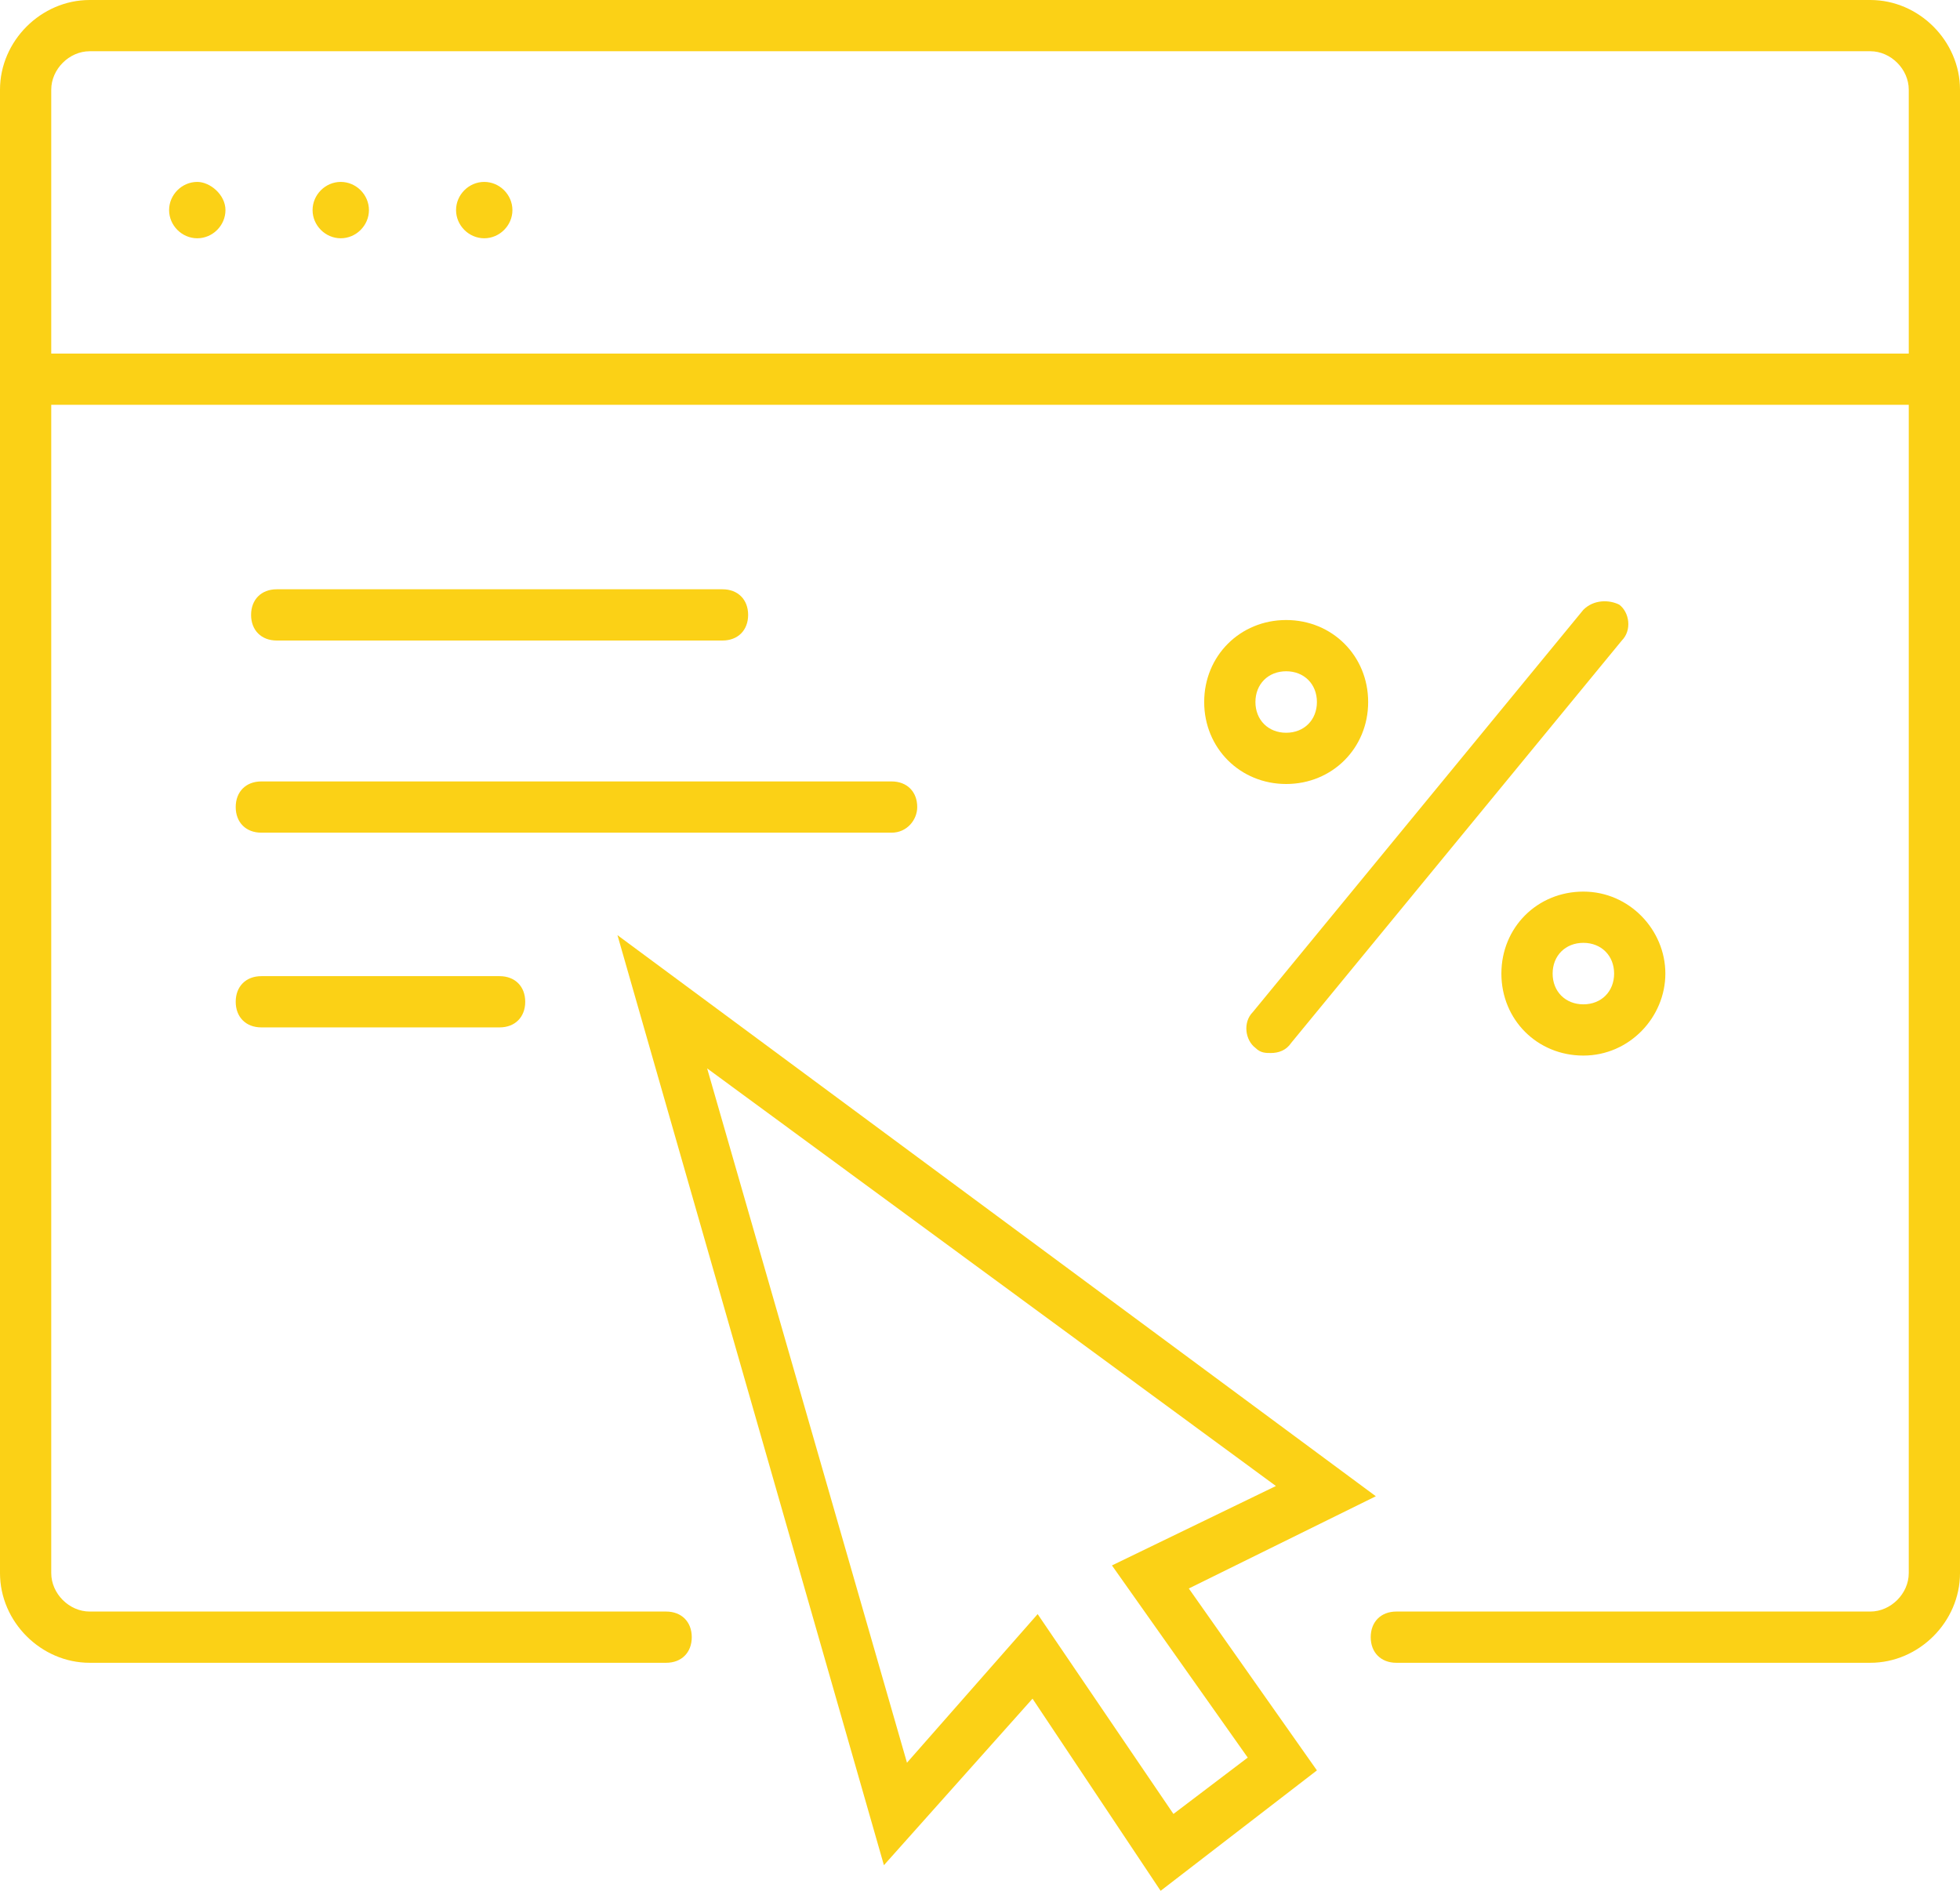 <?xml version="1.0" encoding="utf-8"?>
<!-- Generator: Adobe Illustrator 22.1.0, SVG Export Plug-In . SVG Version: 6.00 Build 0)  -->
<svg version="1.1" id="Layer_2" xmlns="http://www.w3.org/2000/svg" xmlns:xlink="http://www.w3.org/1999/xlink" x="0px" y="0px"
	 viewBox="0 0 76.5 73.8" style="enable-background:new 0 0 76.5 73.8;" xml:space="preserve">
<style type="text/css">
	.st0{fill:#FBD116;}
</style>
<g>
	<path class="st0" d="M7.7,7.1c-0.6,0-1.1,0.5-1.1,1.1s0.5,1.1,1.1,1.1s1.1-0.5,1.1-1.1S8.2,7.1,7.7,7.1z"/>
	<path class="st0" d="M13.3,7.1c-0.6,0-1.1,0.5-1.1,1.1s0.5,1.1,1.1,1.1s1.1-0.5,1.1-1.1S13.9,7.1,13.3,7.1z"/>
	<path class="st0" d="M18.9,7.1c-0.6,0-1.1,0.5-1.1,1.1s0.5,1.1,1.1,1.1s1.1-0.5,1.1-1.1S19.5,7.1,18.9,7.1z"/>
	<path class="st0" d="M76.5,14.8c0-0.1,0-0.1,0-0.2V3.5C76.5,1.6,74.9,0,73,0H3.5C1.6,0,0,1.6,0,3.5v57.9c0,1.9,1.6,3.5,3.5,3.5H26
		c0.6,0,1-0.4,1-1s-0.4-1-1-1H3.5c-0.8,0-1.5-0.7-1.5-1.5V15.8h72.5v45.6c0,0.8-0.7,1.5-1.5,1.5H54.5c-0.6,0-1,0.4-1,1s0.4,1,1,1H73
		c1.9,0,3.5-1.6,3.5-3.5V15C76.5,15,76.5,14.9,76.5,14.8z M2,13.8V3.5C2,2.7,2.7,2,3.5,2H73c0.8,0,1.5,0.7,1.5,1.5v10.3H2z"/>
	<path class="st0" d="M28.2,25c0.6,0,1-0.4,1-1s-0.4-1-1-1H10.8c-0.6,0-1,0.4-1,1s0.4,1,1,1H28.2z"/>
	<path class="st0" d="M10.2,38.1c-0.6,0-1,0.4-1,1s0.4,1,1,1h9.3c0.6,0,1-0.4,1-1s-0.4-1-1-1H10.2z"/>
	<path class="st0" d="M35.8,31.5c0-0.6-0.4-1-1-1H10.2c-0.6,0-1,0.4-1,1s0.4,1,1,1h24.6C35.4,32.5,35.8,32,35.8,31.5z"/>
	<path class="st0" d="M53.7,58.4L24.1,36.5l10.4,36.3l5.8-6.5l5,7.5l6.1-4.7l-5-7.1L53.7,58.4z M48.7,68.6l-2.9,2.2L40.5,63
		l-5.1,5.8l-7.8-27.1L49.8,58l-6.4,3.1L48.7,68.6z"/>
	<path class="st0" d="M61.8,23.8L48.9,39.5c-0.4,0.4-0.3,1.1,0.1,1.4c0.2,0.2,0.4,0.2,0.6,0.2c0.3,0,0.6-0.1,0.8-0.4l12.9-15.7
		c0.4-0.4,0.3-1.1-0.1-1.4C62.8,23.4,62.2,23.4,61.8,23.8z"/>
	<path class="st0" d="M58.6,38c0,1.8,1.4,3.2,3.2,3.2S65,39.7,65,38s-1.4-3.2-3.2-3.2S58.6,36.2,58.6,38z M63,38
		c0,0.7-0.5,1.2-1.2,1.2c-0.7,0-1.2-0.5-1.2-1.2s0.5-1.2,1.2-1.2C62.5,36.8,63,37.3,63,38z"/>
	<path class="st0" d="M50.2,24.2c-1.8,0-3.2,1.4-3.2,3.2s1.4,3.2,3.2,3.2s3.2-1.4,3.2-3.2S52,24.2,50.2,24.2z M50.2,28.6
		c-0.7,0-1.2-0.5-1.2-1.2s0.5-1.2,1.2-1.2c0.7,0,1.2,0.5,1.2,1.2S50.9,28.6,50.2,28.6z"/>
</g>
</svg>
